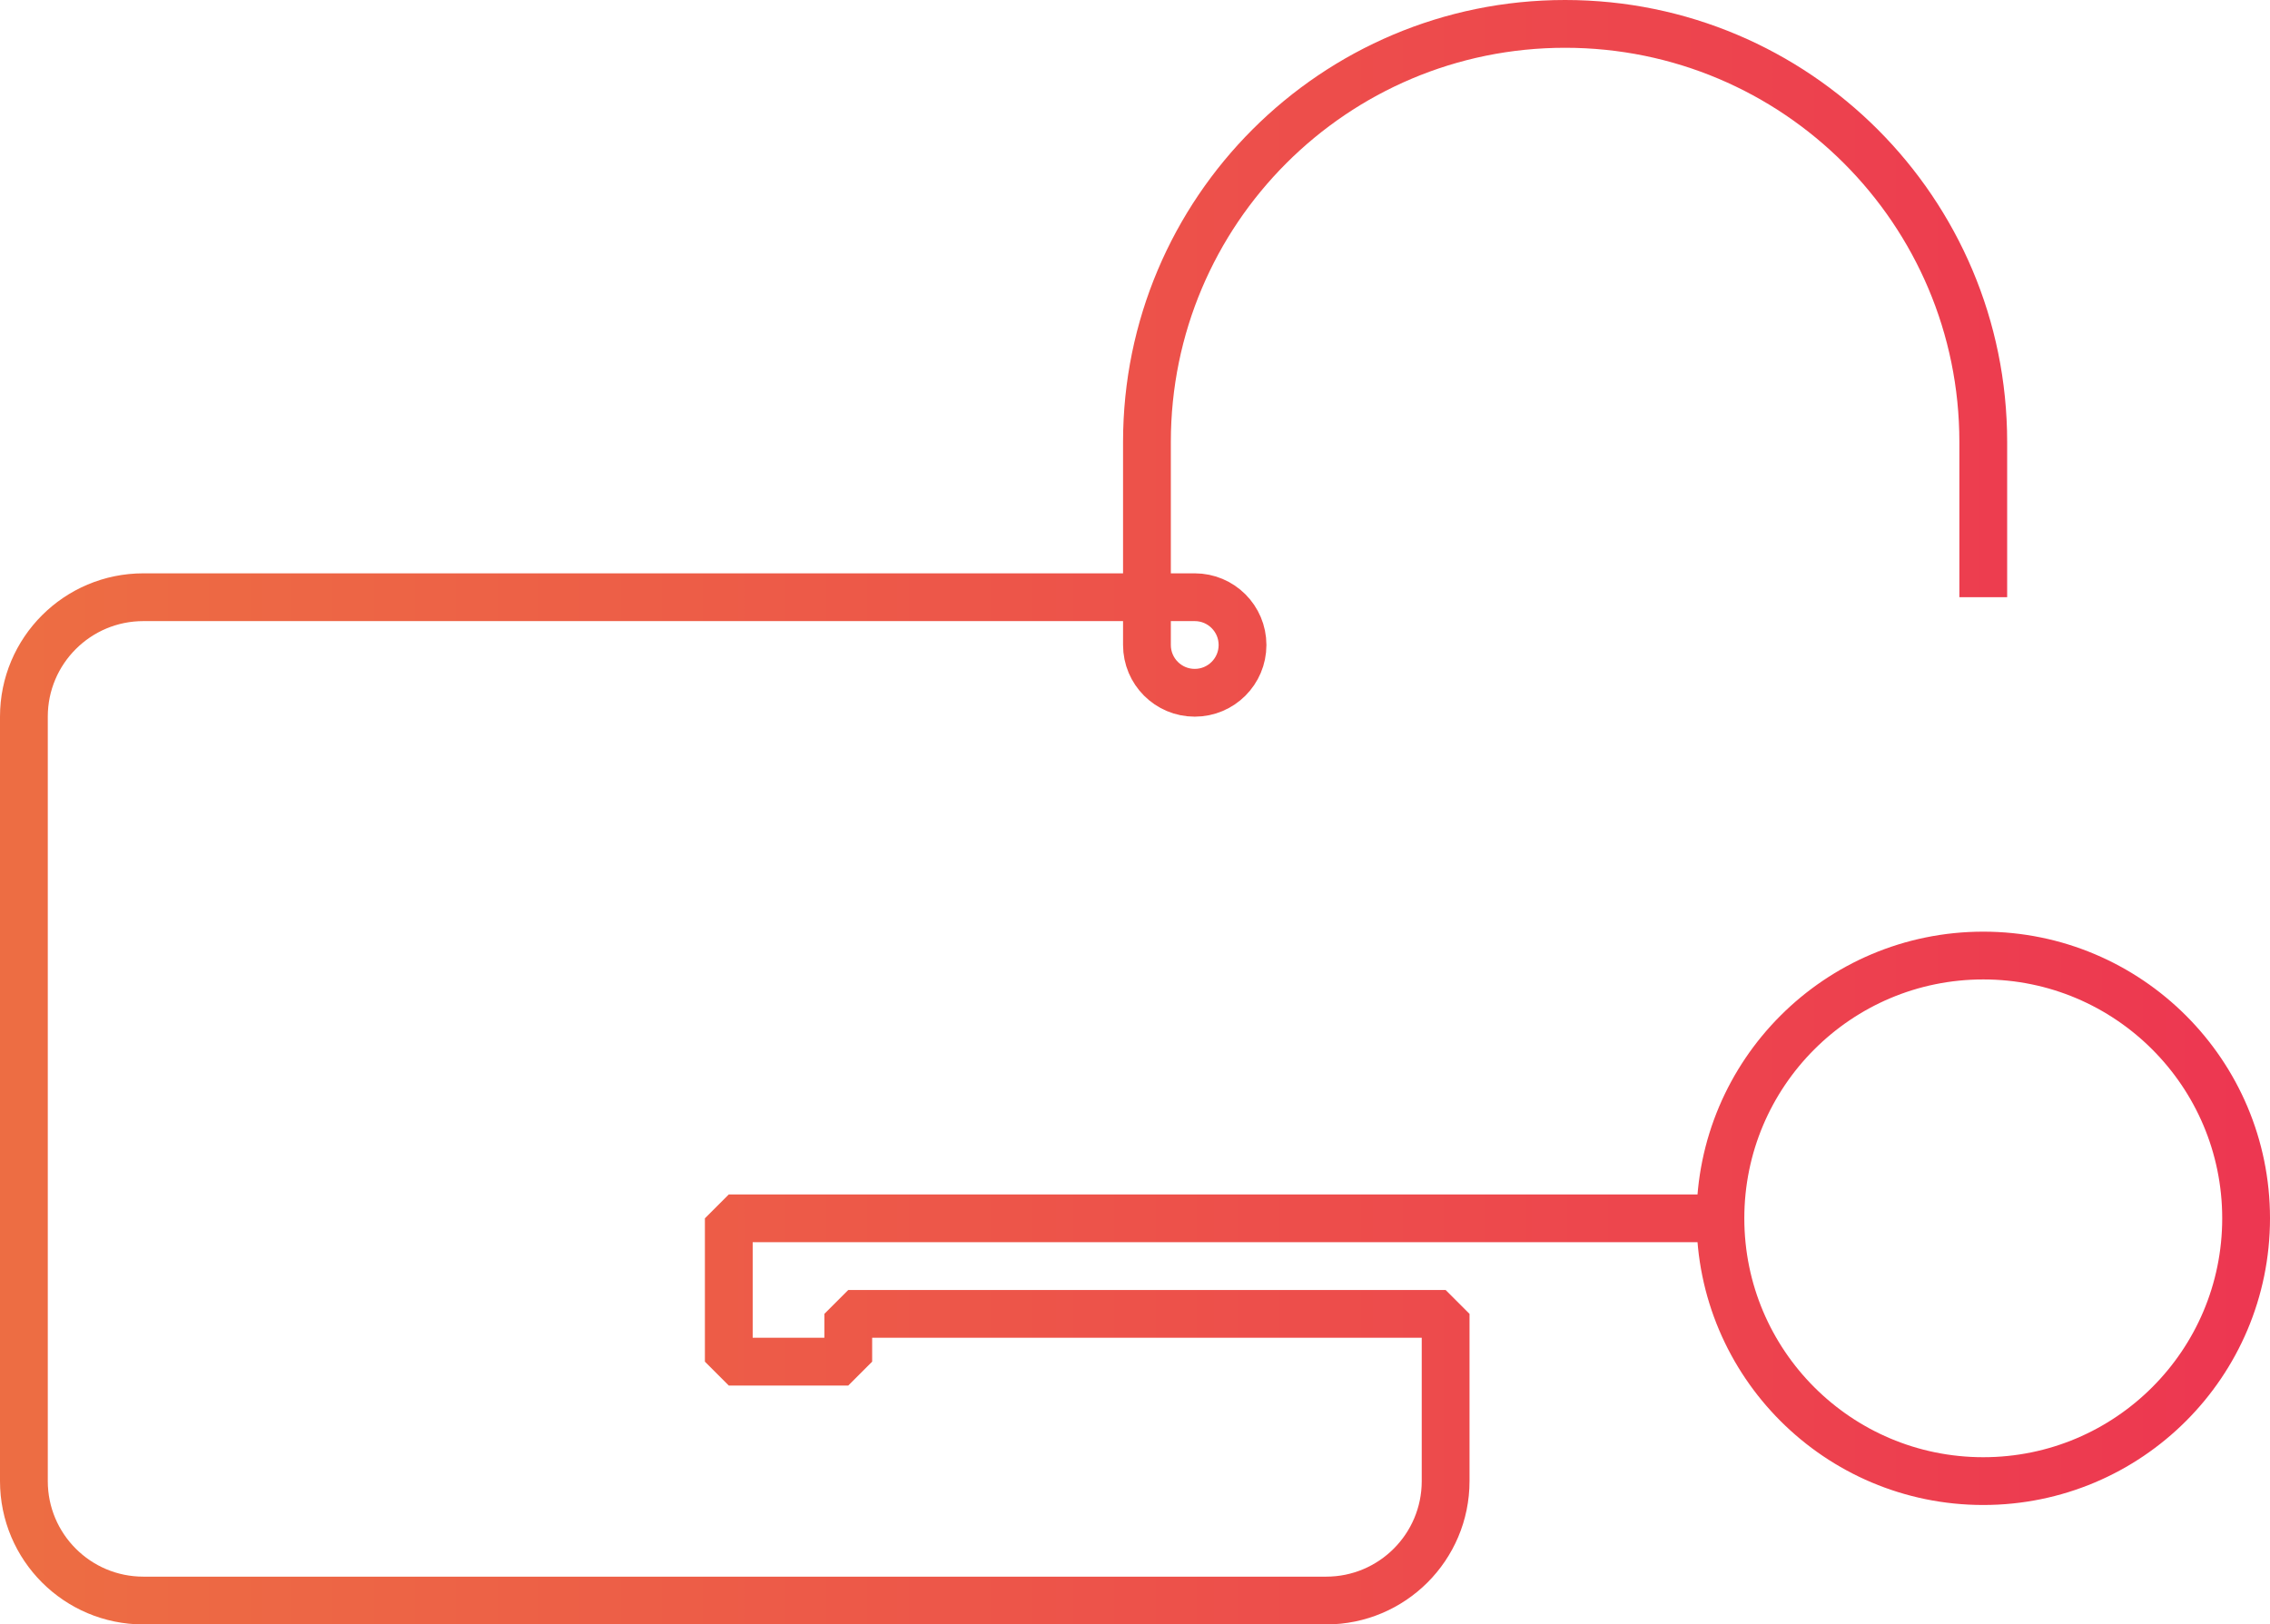 <svg width="190" height="136" viewBox="0 0 190 136" fill="none" xmlns="http://www.w3.org/2000/svg">
    <path d="M96 50H12C6.477 50 2 54.477 2 60V124C2 129.523 6.477 134 12 134H111C116.523 134 121 129.523 121 124V110H71V114H61V102H144M96 50V37C96 17.67 111.67 2 131 2C150.33 2 166 17.67 166 37V50M96 50H100C102.209 50 104 51.791 104 54C104 56.209 102.209 58 100 58C97.791 58 96 56.209 96 54V50ZM144 102C144 89.85 153.85 80 166 80C178.15 80 188 89.85 188 102C188 114.15 178.15 124 166 124C153.85 124 144 114.15 144 102Z" stroke="url(#paint0_linear)" stroke-width="4" stroke-miterlimit="10" stroke-linejoin="bevel"/>
    <defs>
        <linearGradient id="paint0_linear" x1="2" y1="134" x2="188" y2="134" gradientUnits="userSpaceOnUse">
            <stop stop-color="#ED6D43"/>
            <stop offset="1" stop-color="#ED3751"/>
        </linearGradient>
    </defs>
</svg>
